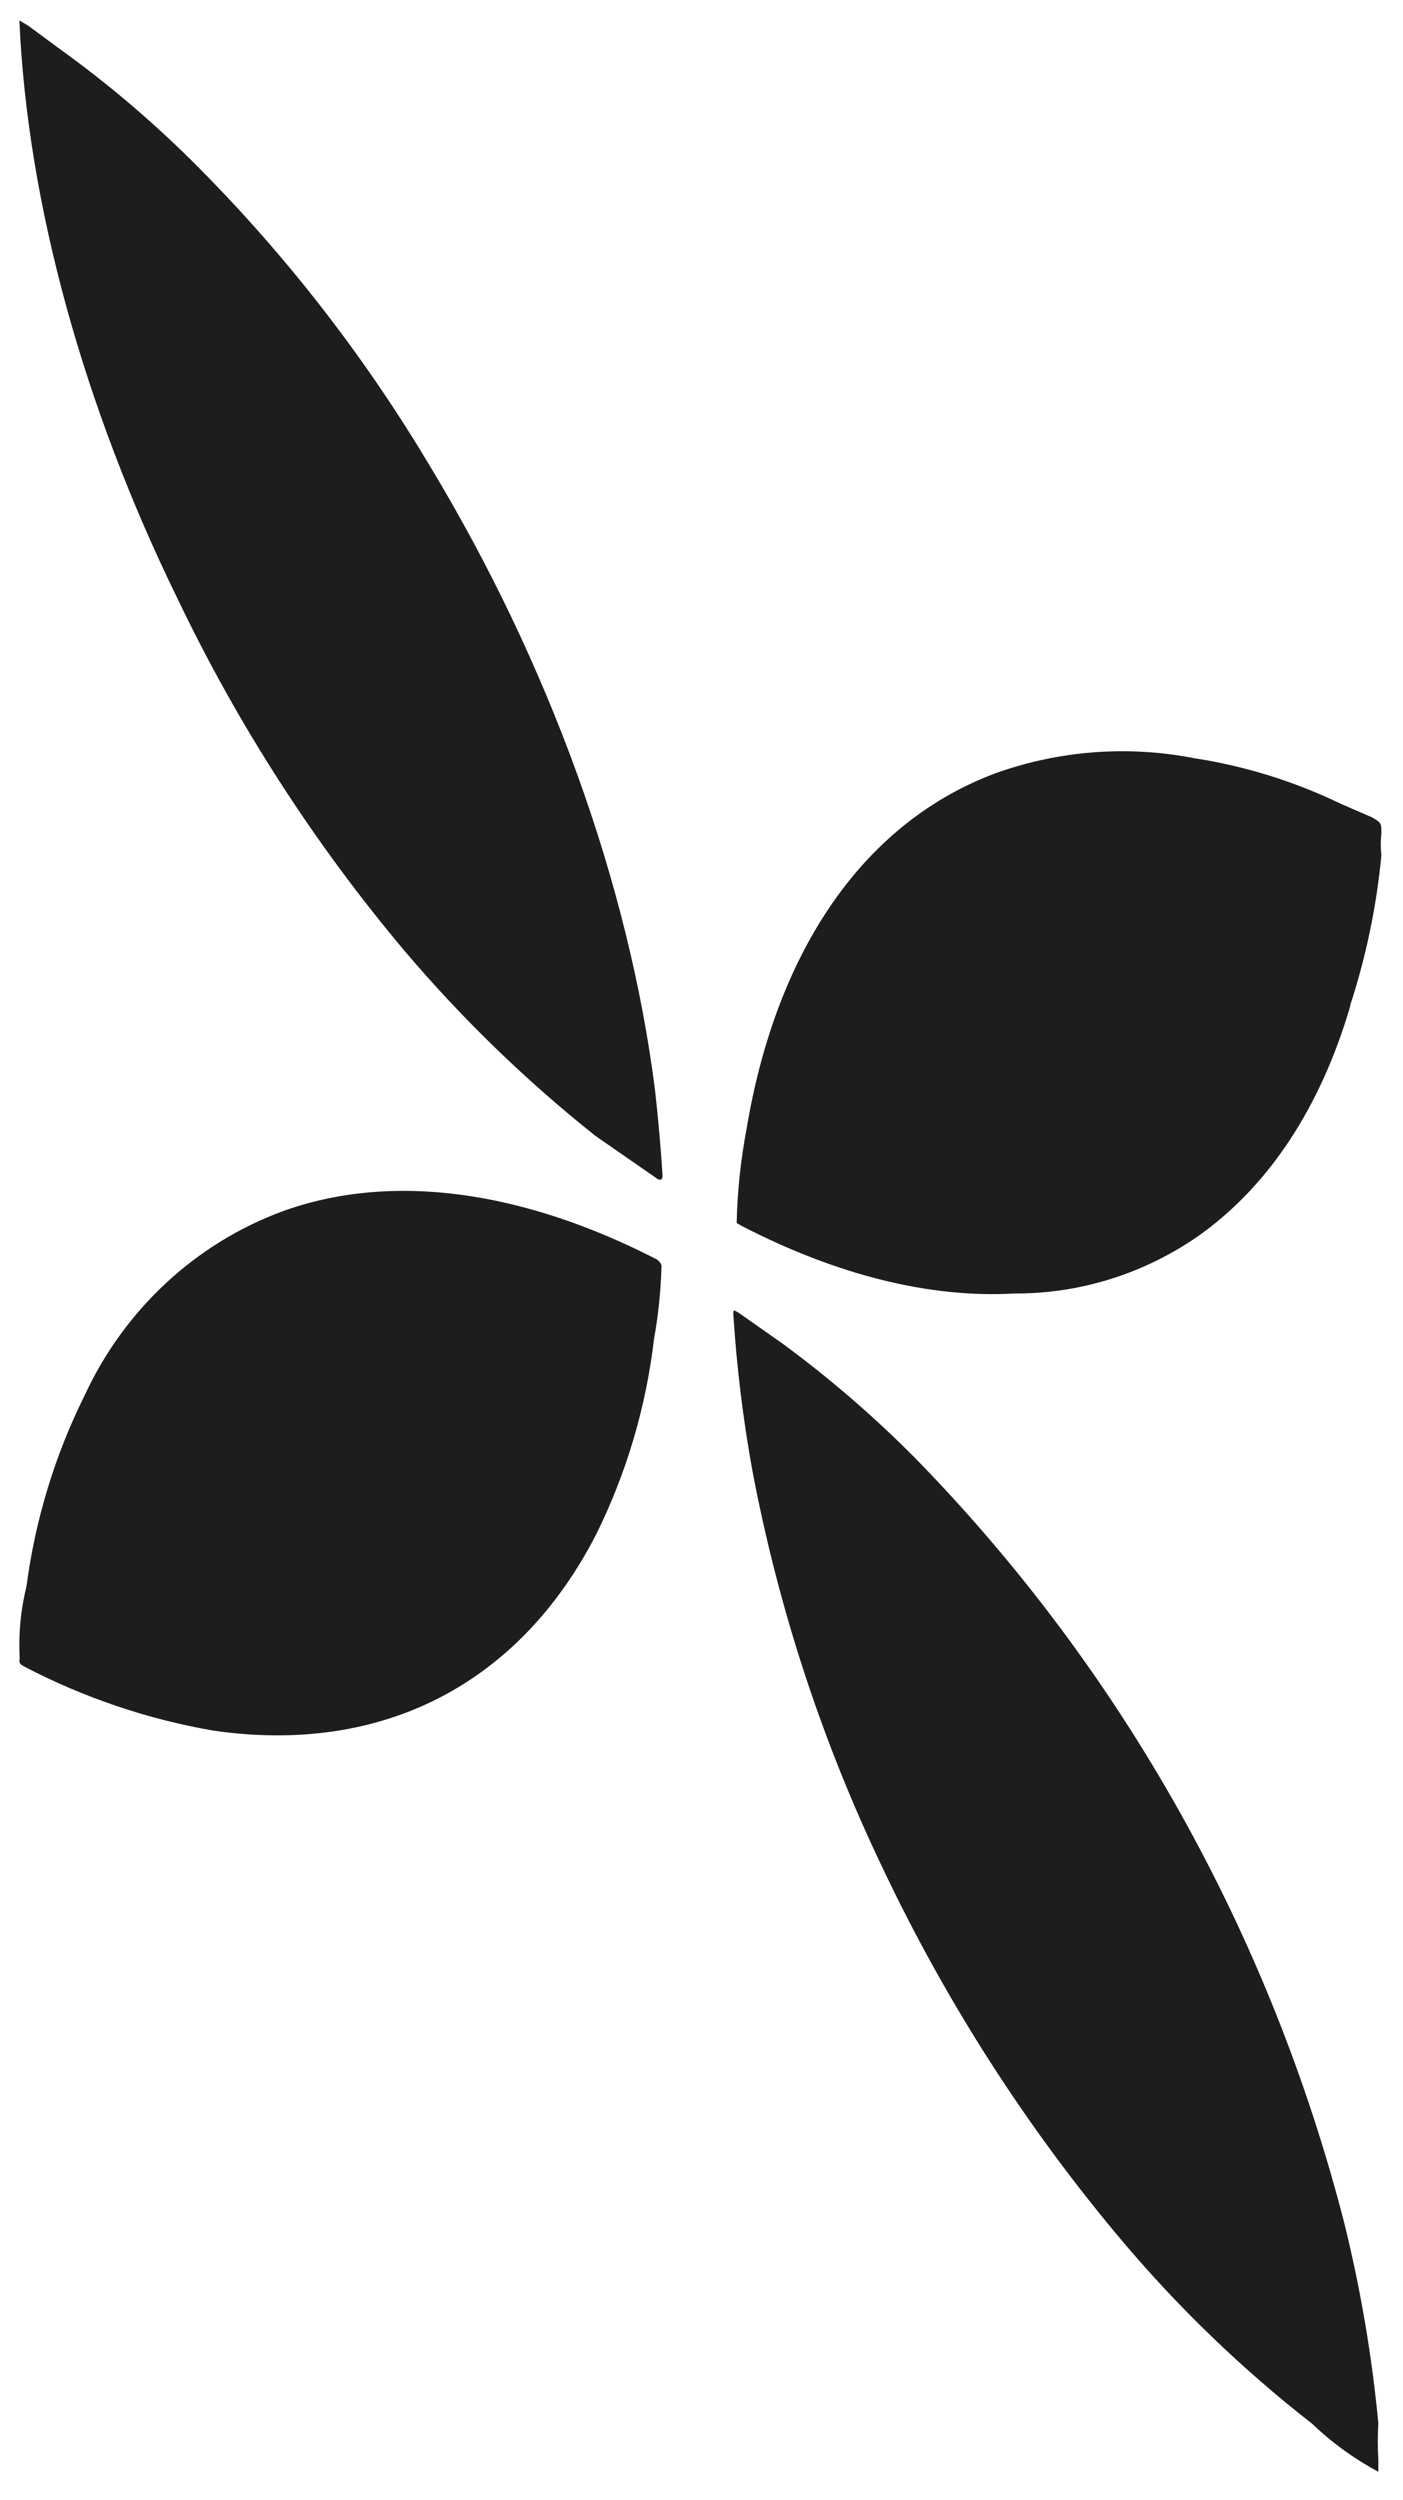 <svg width="32" height="57" viewBox="0 0 32 57" fill="none" xmlns="http://www.w3.org/2000/svg">
<path d="M17.845 30.631C18.921 31.422 19.936 32.297 20.878 33.248C25.593 38.073 28.97 44.094 30.663 50.693C31.033 52.192 31.292 53.715 31.438 55.252C31.421 55.528 31.421 55.804 31.438 56.08V56.355C30.887 56.059 30.377 55.691 29.923 55.256C28.329 54.014 26.868 52.605 25.561 51.052C23.405 48.487 21.582 45.647 20.138 42.603C18.758 39.728 17.757 36.678 17.161 33.532C16.947 32.356 16.803 31.167 16.726 29.973C16.726 29.859 16.726 29.859 16.84 29.925L17.845 30.631Z" fill="#1D1D1B"/>
<path d="M30.795 22.945C30.115 25.261 28.928 27.053 27.326 28.184C26.09 29.041 24.63 29.498 23.137 29.491C21.212 29.601 19.09 29.073 16.916 27.95L16.802 27.884C16.818 27.159 16.895 26.437 17.03 25.726C17.72 21.609 19.742 18.73 22.718 17.625C24.166 17.11 25.722 16.992 27.229 17.285C28.391 17.463 29.521 17.814 30.583 18.327L31.3 18.638C31.507 18.763 31.507 18.763 31.507 19.005C31.488 19.172 31.488 19.338 31.507 19.505C31.395 20.673 31.155 21.823 30.791 22.934L30.795 22.945Z" fill="#1D1D1B"/>
<path d="M13.58 25.897C11.995 24.636 10.535 23.222 9.22 21.671C7.167 19.23 5.427 16.531 4.044 13.639C1.898 9.248 0.624 4.626 0.442 0.466L0.649 0.59L1.364 1.117C2.418 1.875 3.413 2.716 4.341 3.631C6.433 5.705 8.261 8.042 9.781 10.584C12.518 15.106 14.343 20.141 14.94 24.854C15.015 25.524 15.073 26.175 15.112 26.812C15.112 26.812 15.112 26.946 14.998 26.88L13.58 25.897Z" fill="#1D1D1B"/>
<path d="M1.931 31.813C2.837 29.855 4.466 28.342 6.46 27.611C8.903 26.733 11.872 27.118 14.973 28.71C14.973 28.71 15.106 28.79 15.087 28.892C15.071 29.444 15.014 29.994 14.916 30.536C14.733 32.092 14.284 33.602 13.589 35C11.828 38.414 8.699 40.013 4.867 39.457C3.362 39.197 1.905 38.703 0.546 37.993C0.449 37.934 0.431 37.923 0.449 37.799C0.42 37.25 0.472 36.7 0.604 36.167C0.804 34.649 1.252 33.178 1.931 31.813Z" fill="#1D1D1B"/>
</svg>
